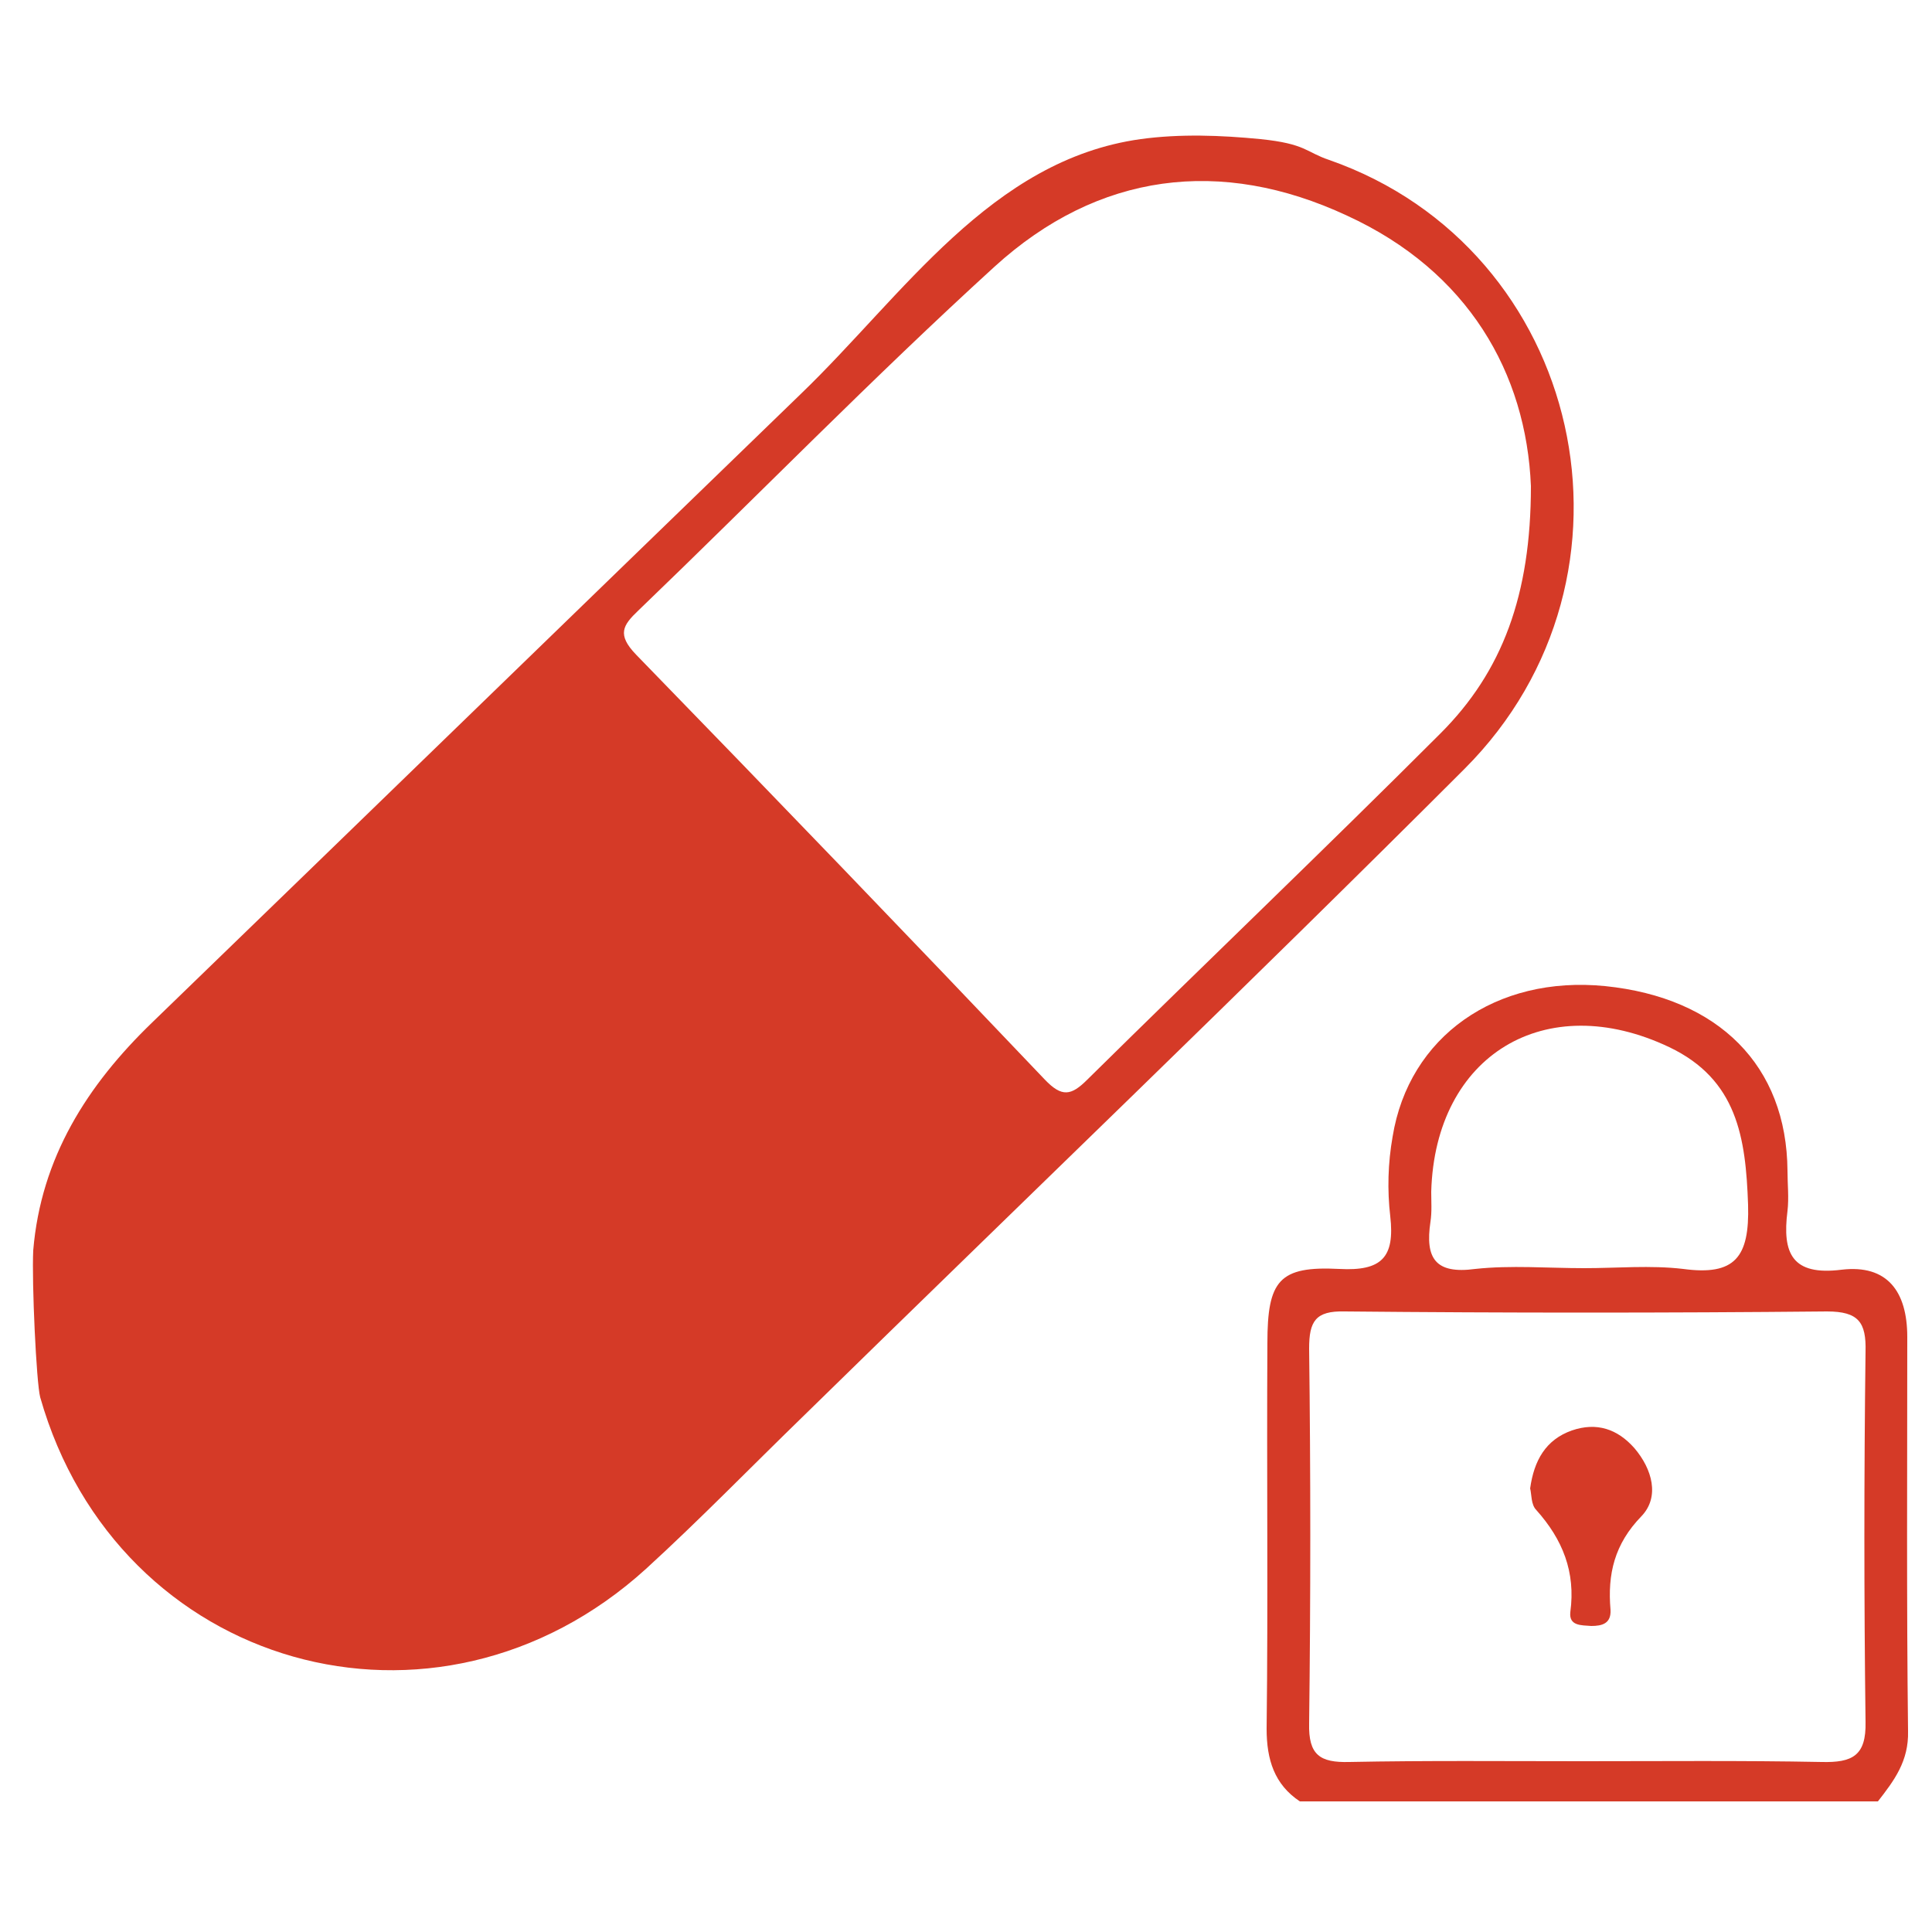 <?xml version="1.0" encoding="utf-8"?>
<!-- Generator: Adobe Illustrator 24.1.2, SVG Export Plug-In . SVG Version: 6.00 Build 0)  -->
<svg version="1.0" id="Layer_1" xmlns="http://www.w3.org/2000/svg" xmlns:xlink="http://www.w3.org/1999/xlink" x="0px" y="0px"
	 viewBox="0 0 250 250" style="enable-background:new 0 0 250 250;" xml:space="preserve">
<style type="text/css">
	.st0{fill:#D53A27;}
	.st1{fill:#F6C14B;}
</style>
<g>
	<path class="st0" d="M172,20.7c-3-1-3-2.1-8.9-2.7c-5.1-0.5-10.4-0.7-15.5,0c-19.4,2.7-30.7,20.2-44,33
		c-28,27.1-55.9,54.2-83.9,81.3c-8.4,8.1-14.4,17.5-15.4,29.5c-0.2,4.1,0.4,17.1,0.9,19c10,35.2,51.2,46.9,78.4,22.2
		c7-6.4,13.6-13.2,20.4-19.8c28.5-27.9,57.3-55.5,85.5-83.7C214.5,74.5,204.9,32.2,172,20.7z M82.6,79
		c15.4-14.8,30.3-30.1,46.1-44.5c13.4-12.2,29.3-14.2,45.6-6.6c15.7,7.2,23.2,20.4,23.8,35c0,14.1-3.7,24-11.7,32
		c-15.1,15.1-30.5,29.8-45.7,44.8c-2.1,2.1-3.3,2.3-5.5,0c-17.5-18.4-35.2-36.8-52.9-55C79.8,82.1,80.6,80.9,82.6,79z"/>
	<path class="st0" d="M246.8,173c0-5.9-2.6-9.4-8.5-8.7c-6.4,0.8-7.7-2.1-7-7.6c0.2-1.7,0-3.5,0-5.2c-0.1-13.6-8.9-22.4-23.6-23.9
		c-14.1-1.4-25.4,6.5-27.5,19.5c-0.6,3.4-0.7,6.9-0.3,10.3c0.6,5.3-1.1,7.1-6.6,6.8c-7.8-0.4-9.3,1.5-9.3,9.6
		c-0.1,16.6,0.1,33.3-0.1,49.9c0,4,1,7.2,4.3,9.4c24.9,0,49.9,0,74.8,0c2.1-2.7,4-5.2,3.9-9.1C246.7,207.2,246.8,190.1,246.8,173z
		 M185.1,158.1c0.2-1.3,0.1-2.6,0.1-3.9c0.5-17.7,14.8-26.3,30.8-18.7c8.8,4.2,9.9,11.7,10.2,20.4c0.2,6.8-1.7,9.2-8.4,8.3
		c-4.2-0.5-8.6-0.1-12.8-0.1c-4.7,0-9.5-0.4-14.1,0.1C185.7,164.9,184.4,162.8,185.1,158.1z M235.7,228c-10.3-0.2-20.6-0.1-30.9-0.1
		c-10.1,0-20.2-0.1-30.2,0.1c-3.8,0.1-5.3-0.9-5.2-5c0.2-16.2,0.2-32.4,0-48.5c0-3.5,0.8-4.9,4.6-4.8c20.8,0.2,41.6,0.2,62.4,0
		c4.1,0,5.1,1.4,5,5.2c-0.2,16-0.2,31.9,0,47.9C241.5,227.2,239.7,228.1,235.7,228z"/>
	<path class="st0" d="M203.4,185.1c-3.4,1.2-4.9,3.9-5.4,7.5c0.2,0.8,0.1,2.1,0.8,2.8c3.4,3.8,5.1,8,4.4,13.2
		c-0.2,1.8,1.4,1.7,2.7,1.8c1.4,0,2.6-0.3,2.5-2.1c-0.4-4.6,0.5-8.5,4-12.1c2.4-2.5,1.4-6.1-0.9-8.8
		C209.3,184.9,206.6,184,203.4,185.1z"/>
</g>
</svg>
